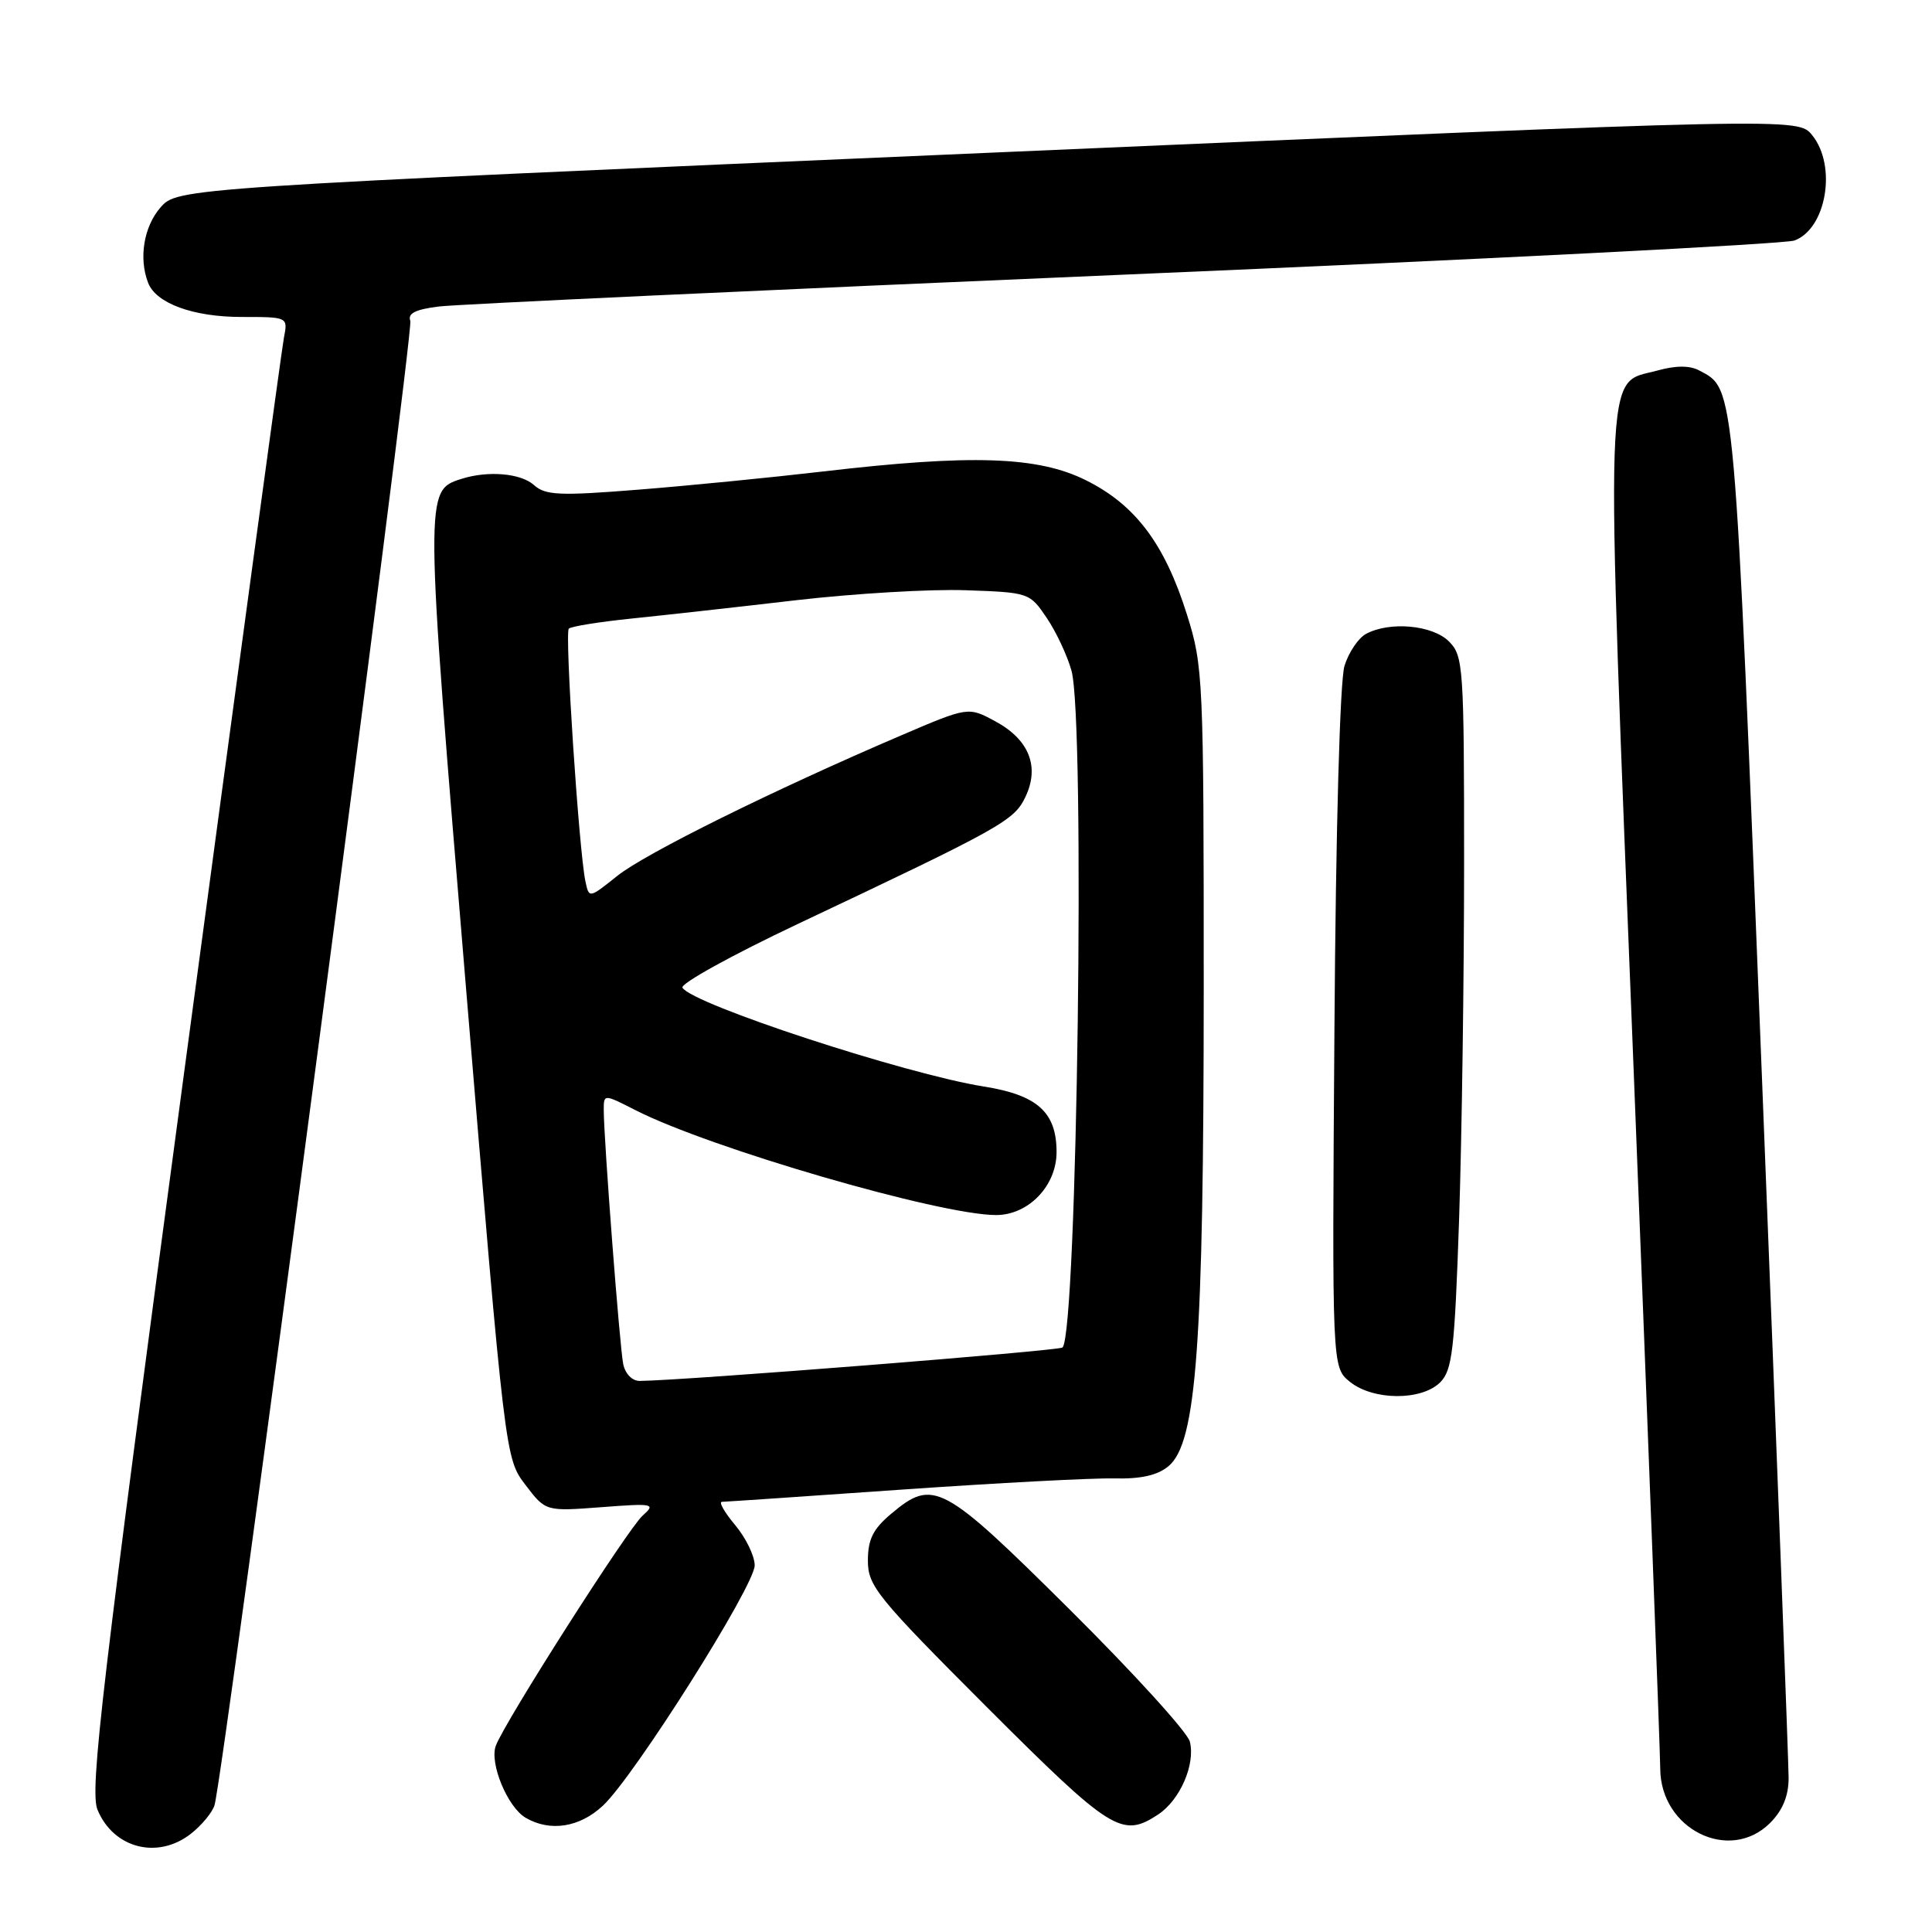 <?xml version="1.0" encoding="UTF-8" standalone="no"?>
<!DOCTYPE svg PUBLIC "-//W3C//DTD SVG 1.1//EN" "http://www.w3.org/Graphics/SVG/1.1/DTD/svg11.dtd" >
<svg xmlns="http://www.w3.org/2000/svg" xmlns:xlink="http://www.w3.org/1999/xlink" version="1.1" viewBox="0 0 256 256">
 <g >
 <path fill="currentColor"
d=" M 25.31 242.97 C 26.72 241.86 28.12 240.17 28.42 239.22 C 29.58 235.50 54.87 43.82 54.37 42.52 C 53.99 41.53 55.04 41.00 58.17 40.61 C 60.55 40.32 101.42 38.42 149.00 36.39 C 196.58 34.37 236.52 32.33 237.77 31.87 C 242.01 30.31 243.42 21.97 240.12 17.91 C 238.25 15.59 238.25 15.59 130.87 20.25 C 23.50 24.91 23.50 24.91 21.25 27.51 C 19.05 30.05 18.37 34.20 19.62 37.46 C 20.67 40.20 25.59 42.00 32.03 42.00 C 38.16 42.00 38.16 42.00 37.62 44.75 C 37.33 46.26 31.37 90.10 24.39 142.17 C 13.47 223.58 11.86 237.25 12.92 239.80 C 15.04 244.93 20.91 246.43 25.31 242.97 Z  M 234.55 241.55 C 236.22 239.87 237.00 237.97 237.00 235.59 C 237.00 233.66 235.42 192.15 233.49 143.35 C 229.77 49.61 229.95 51.65 225.14 49.08 C 223.91 48.42 222.06 48.42 219.64 49.09 C 212.48 51.06 212.66 45.62 216.52 143.14 C 218.42 191.19 219.98 232.22 219.99 234.33 C 220.01 242.38 229.17 246.92 234.55 241.55 Z  M 79.90 239.25 C 84.08 235.33 100.00 210.12 100.00 207.42 C 100.00 206.17 98.83 203.77 97.41 202.08 C 95.99 200.38 95.20 199.00 95.66 199.00 C 96.12 198.99 106.85 198.27 119.50 197.38 C 132.15 196.50 144.81 195.83 147.63 195.90 C 151.20 195.98 153.39 195.49 154.85 194.26 C 158.54 191.17 159.49 178.24 159.50 131.00 C 159.50 89.87 159.43 88.27 157.28 81.44 C 154.33 72.06 150.45 66.90 143.90 63.64 C 137.53 60.46 128.74 60.17 109.00 62.48 C 102.12 63.28 91.10 64.37 84.50 64.89 C 74.10 65.72 72.27 65.63 70.75 64.27 C 69.02 62.71 64.67 62.33 61.16 63.45 C 56.25 65.01 56.25 64.82 61.77 131.17 C 66.94 193.23 66.94 193.23 69.62 196.75 C 72.30 200.27 72.30 200.27 79.67 199.71 C 86.62 199.18 86.93 199.25 85.15 200.83 C 83.21 202.55 66.92 228.08 65.70 231.31 C 64.83 233.61 67.25 239.47 69.66 240.87 C 72.91 242.76 76.82 242.14 79.90 239.25 Z  M 153.43 240.45 C 156.35 238.54 158.42 233.80 157.66 230.77 C 157.34 229.52 150.17 221.64 141.72 213.25 C 124.87 196.52 123.67 195.88 118.08 200.59 C 115.68 202.60 115.00 203.98 115.00 206.80 C 115.00 210.15 116.21 211.64 130.78 226.22 C 147.26 242.69 148.67 243.57 153.43 240.45 Z  M 190.84 183.16 C 192.44 181.56 192.75 178.86 193.34 161.50 C 193.70 150.60 194.00 129.38 194.00 114.34 C 194.00 88.33 193.90 86.90 192.00 85.00 C 189.82 82.82 184.17 82.30 181.01 83.99 C 179.99 84.54 178.70 86.45 178.15 88.24 C 177.55 90.17 177.00 109.82 176.82 136.34 C 176.50 181.17 176.50 181.17 178.86 183.09 C 181.95 185.59 188.37 185.63 190.84 183.16 Z  M 82.58 180.75 C 82.11 178.44 80.00 150.90 80.00 147.08 C 80.00 144.96 80.00 144.96 84.18 147.09 C 94.07 152.14 124.54 161.00 131.99 161.00 C 136.28 161.00 140.00 157.12 140.00 152.66 C 140.00 147.38 137.47 145.10 130.36 143.97 C 119.96 142.31 91.78 133.08 90.43 130.88 C 90.10 130.36 96.96 126.57 105.67 122.45 C 132.79 109.63 134.39 108.74 135.88 105.58 C 137.79 101.57 136.35 97.98 131.87 95.57 C 128.29 93.64 128.29 93.64 119.39 97.45 C 102.43 104.71 85.48 113.10 81.78 116.07 C 78.05 119.05 78.05 119.05 77.57 116.78 C 76.71 112.68 74.81 83.86 75.37 83.30 C 75.67 83.00 79.42 82.40 83.70 81.96 C 87.99 81.52 97.81 80.43 105.51 79.53 C 113.22 78.64 123.33 78.04 127.98 78.21 C 136.34 78.50 136.45 78.54 138.70 81.88 C 139.96 83.74 141.43 86.89 141.98 88.88 C 143.82 95.51 142.74 176.59 140.79 178.55 C 140.34 178.99 90.70 182.92 84.77 182.98 C 83.77 182.99 82.85 182.05 82.58 180.75 Z "/>
</g>
</svg>